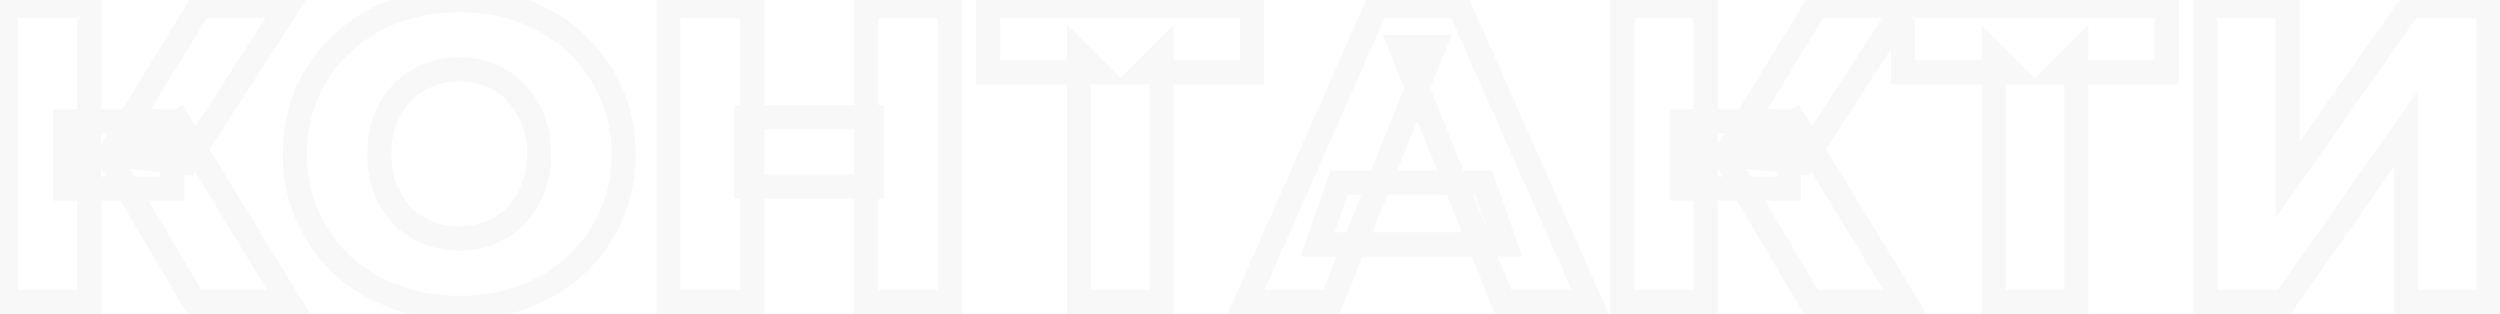 <svg width="207" height="26" viewBox="0 0 207 26" fill="none" xmlns="http://www.w3.org/2000/svg">
<path d="M16.095 25L15.234 25.509L15.525 26H16.095V25ZM9.2 13.345L8.691 12.484L7.83 12.993L8.339 13.854L9.2 13.345ZM14.765 10.055L15.618 9.533L15.104 8.693L14.256 9.194L14.765 10.055ZM23.9 25V26H25.683L24.753 24.479L23.9 25ZM0.485 25H-0.515V26H0.485V25ZM0.485 0.5V-0.5H-0.515V0.5H0.485ZM7.38 0.5H8.38V-0.5H7.38V0.5ZM7.38 25V26H8.38V25H7.38ZM5.385 15.62H4.385V16.62H5.385V15.62ZM5.385 10.02V9.02H4.385V10.02H5.385ZM14.275 10.02H15.275V9.02H14.275V10.02ZM14.275 15.62V16.62H15.275V15.62H14.275ZM15.43 13.485L15.321 14.479L15.935 14.546L16.27 14.028L15.43 13.485ZM9.025 12.785L8.172 12.263L7.348 13.608L8.916 13.779L9.025 12.785ZM16.55 0.5V-0.5H15.99L15.697 -0.022L16.55 0.5ZM23.83 0.5L24.67 1.043L25.668 -0.5H23.83V0.5ZM16.956 24.491L10.061 12.836L8.339 13.854L15.234 25.509L16.956 24.491ZM9.709 14.206L15.274 10.916L14.256 9.194L8.691 12.484L9.709 14.206ZM13.912 10.576L23.047 25.521L24.753 24.479L15.618 9.533L13.912 10.576ZM23.9 24H16.095V26H23.9V24ZM1.485 25V0.5H-0.515V25H1.485ZM0.485 1.5H7.38V-0.5H0.485V1.5ZM6.38 0.5V25H8.38V0.5H6.38ZM7.38 24H0.485V26H7.38V24ZM6.385 15.62V10.02H4.385V15.62H6.385ZM5.385 11.02H14.275V9.02H5.385V11.02ZM13.275 10.02V15.62H15.275V10.02H13.275ZM14.275 14.62H5.385V16.62H14.275V14.62ZM15.539 12.491L9.134 11.791L8.916 13.779L15.321 14.479L15.539 12.491ZM9.878 13.307L17.403 1.022L15.697 -0.022L8.172 12.263L9.878 13.307ZM16.55 1.5H23.83V-0.5H16.55V1.5ZM22.99 -0.043L14.59 12.942L16.27 14.028L24.67 1.043L22.99 -0.043ZM32.601 24.545L32.246 25.48L32.601 24.545ZM28.261 21.885L27.568 22.606L27.575 22.613L27.582 22.619L28.261 21.885ZM25.426 17.825L24.511 18.227L25.426 17.825ZM25.426 7.675L24.511 7.273L25.426 7.675ZM28.261 3.65L28.947 4.378L28.948 4.377L28.261 3.65ZM32.601 0.955L32.246 0.02L32.601 0.955ZM43.451 0.955L43.092 1.888L43.096 1.89L43.451 0.955ZM47.756 3.65L47.063 4.371L47.071 4.378L47.756 3.65ZM50.591 7.675L49.676 8.077L49.681 8.089L50.591 7.675ZM50.591 17.86L49.679 17.451L49.676 17.458L50.591 17.86ZM47.756 21.885L48.442 22.613L47.756 21.885ZM43.451 24.545L43.096 23.61L43.092 23.612L43.451 24.545ZM40.616 19.26L40.245 18.331L40.236 18.335L40.616 19.26ZM42.716 17.86L41.996 17.166L41.995 17.167L42.716 17.86ZM44.116 15.62L43.19 15.244L43.185 15.255L43.181 15.266L44.116 15.62ZM44.116 9.88L43.181 10.234L43.187 10.249L43.193 10.265L44.116 9.88ZM42.716 7.675L41.983 8.354L41.996 8.369L42.009 8.382L42.716 7.675ZM40.616 6.24L40.236 7.165L40.245 7.168L40.616 6.24ZM35.401 6.24L35.03 5.311L35.021 5.315L35.401 6.24ZM33.301 7.675L32.581 6.981L32.581 6.982L33.301 7.675ZM31.901 9.88L30.975 9.504L30.972 9.511L30.969 9.518L31.901 9.88ZM31.901 15.62L30.966 15.974L30.97 15.985L30.975 15.996L31.901 15.62ZM33.301 17.86L32.568 18.539L32.581 18.553L32.594 18.567L33.301 17.86ZM35.401 19.26L35.021 20.185L35.03 20.189L35.401 19.26ZM38.026 24.49C36.175 24.49 34.489 24.193 32.957 23.61L32.246 25.48C34.028 26.157 35.958 26.49 38.026 26.49V24.49ZM32.957 23.61C31.413 23.023 30.078 22.203 28.94 21.151L27.582 22.619C28.918 23.854 30.476 24.807 32.246 25.48L32.957 23.61ZM28.954 21.164C27.835 20.088 26.966 18.843 26.342 17.423L24.511 18.227C25.24 19.887 26.261 21.349 27.568 22.606L28.954 21.164ZM26.342 17.423C25.726 16.021 25.411 14.468 25.411 12.75H23.411C23.411 14.718 23.773 16.549 24.511 18.227L26.342 17.423ZM25.411 12.75C25.411 11.032 25.726 9.479 26.342 8.077L24.511 7.273C23.773 8.951 23.411 10.782 23.411 12.75H25.411ZM26.342 8.077C26.965 6.659 27.832 5.428 28.947 4.378L27.576 2.922C26.264 4.158 25.241 5.611 24.511 7.273L26.342 8.077ZM28.948 4.377C30.085 3.305 31.418 2.475 32.957 1.89L32.246 0.02C30.472 0.695 28.911 1.662 27.575 2.923L28.948 4.377ZM32.957 1.89C34.489 1.307 36.175 1.01 38.026 1.01V-0.99C35.958 -0.99 34.028 -0.657 32.246 0.02L32.957 1.89ZM38.026 1.01C39.903 1.01 41.587 1.308 43.092 1.888L43.811 0.022C42.049 -0.658 40.117 -0.99 38.026 -0.99V1.01ZM43.096 1.89C44.633 2.474 45.952 3.302 47.063 4.371L48.449 2.929C47.134 1.664 45.583 0.696 43.807 0.02L43.096 1.89ZM47.071 4.378C48.185 5.428 49.053 6.659 49.676 8.077L51.507 7.273C50.777 5.611 49.754 4.158 48.442 2.922L47.071 4.378ZM49.681 8.089C50.317 9.488 50.641 11.037 50.641 12.75H52.641C52.641 10.777 52.266 8.942 51.502 7.261L49.681 8.089ZM50.641 12.75C50.641 14.463 50.317 16.026 49.679 17.451L51.504 18.269C52.266 16.567 52.641 14.723 52.641 12.75H50.641ZM49.676 17.458C49.053 18.876 48.185 20.107 47.071 21.157L48.442 22.613C49.754 21.377 50.777 19.924 51.507 18.262L49.676 17.458ZM47.071 21.157C45.959 22.205 44.638 23.024 43.096 23.61L43.807 25.48C45.578 24.806 47.127 23.852 48.442 22.613L47.071 21.157ZM43.092 23.612C41.587 24.192 39.903 24.49 38.026 24.49V26.49C40.117 26.49 42.049 26.158 43.811 25.478L43.092 23.612ZM38.026 20.75C39.079 20.75 40.073 20.565 40.997 20.185L40.236 18.335C39.573 18.608 38.841 18.75 38.026 18.75V20.75ZM40.988 20.189C41.93 19.811 42.751 19.267 43.437 18.553L41.995 17.167C41.515 17.667 40.936 18.055 40.245 18.331L40.988 20.189ZM43.437 18.554C44.142 17.821 44.68 16.957 45.052 15.974L43.181 15.266C42.9 16.01 42.504 16.639 41.996 17.166L43.437 18.554ZM45.043 15.996C45.447 14.999 45.641 13.912 45.641 12.75H43.641C43.641 13.688 43.485 14.514 43.19 15.244L45.043 15.996ZM45.641 12.75C45.641 11.568 45.448 10.477 45.039 9.495L43.193 10.265C43.484 10.963 43.641 11.785 43.641 12.75H45.641ZM45.052 9.526C44.679 8.54 44.138 7.682 43.423 6.968L42.009 8.382C42.508 8.881 42.901 9.493 43.181 10.234L45.052 9.526ZM43.45 6.996C42.763 6.254 41.939 5.692 40.988 5.312L40.245 7.168C40.927 7.441 41.503 7.836 41.983 8.354L43.45 6.996ZM40.997 5.315C40.073 4.935 39.079 4.75 38.026 4.75V6.75C38.841 6.75 39.573 6.892 40.236 7.165L40.997 5.315ZM38.026 4.75C36.974 4.75 35.972 4.935 35.03 5.312L35.773 7.168C36.464 6.892 37.212 6.75 38.026 6.75V4.75ZM35.021 5.315C34.097 5.696 33.282 6.254 32.581 6.981L34.022 8.369C34.534 7.836 35.119 7.438 35.782 7.165L35.021 5.315ZM32.581 6.982C31.9 7.69 31.367 8.536 30.975 9.504L32.828 10.256C33.135 9.498 33.536 8.874 34.022 8.368L32.581 6.982ZM30.969 9.518C30.59 10.493 30.411 11.576 30.411 12.75H32.411C32.411 11.777 32.559 10.947 32.833 10.242L30.969 9.518ZM30.411 12.75C30.411 13.904 30.591 14.983 30.966 15.974L32.837 15.266C32.558 14.53 32.411 13.696 32.411 12.75H30.411ZM30.975 15.996C31.366 16.962 31.895 17.813 32.568 18.539L34.035 17.181C33.541 16.647 33.136 16.005 32.828 15.244L30.975 15.996ZM32.594 18.567C33.294 19.267 34.105 19.808 35.021 20.185L35.782 18.335C35.111 18.059 34.522 17.666 34.008 17.153L32.594 18.567ZM35.03 20.189C35.972 20.565 36.974 20.75 38.026 20.75V18.75C37.212 18.75 36.464 18.608 35.773 18.331L35.03 20.189ZM71.727 0.5V-0.5H70.727V0.5H71.727ZM78.657 0.5H79.657V-0.5H78.657V0.5ZM78.657 25V26H79.657V25H78.657ZM71.727 25H70.727V26H71.727V25ZM62.277 25V26H63.277V25H62.277ZM55.347 25H54.347V26H55.347V25ZM55.347 0.5V-0.5H54.347V0.5H55.347ZM62.277 0.5H63.277V-0.5H62.277V0.5ZM72.217 15.445V16.445H73.217V15.445H72.217ZM61.787 15.445H60.787V16.445H61.787V15.445ZM61.787 9.705V8.705H60.787V9.705H61.787ZM72.217 9.705H73.217V8.705H72.217V9.705ZM71.727 1.5H78.657V-0.5H71.727V1.5ZM77.657 0.5V25H79.657V0.5H77.657ZM78.657 24H71.727V26H78.657V24ZM72.727 25V0.5H70.727V25H72.727ZM62.277 24H55.347V26H62.277V24ZM56.347 25V0.5H54.347V25H56.347ZM55.347 1.5H62.277V-0.5H55.347V1.5ZM61.277 0.5V25H63.277V0.5H61.277ZM72.217 14.445H61.787V16.445H72.217V14.445ZM62.787 15.445V9.705H60.787V15.445H62.787ZM61.787 10.705H72.217V8.705H61.787V10.705ZM71.217 9.705V15.445H73.217V9.705H71.217ZM89.346 25H88.346V26H89.346V25ZM89.346 4.455L90.053 3.748L88.346 2.041V4.455H89.346ZM90.886 5.995V6.995H93.3L91.593 5.288L90.886 5.995ZM81.821 5.995H80.821V6.995H81.821V5.995ZM81.821 0.5V-0.5H80.821V0.5H81.821ZM103.661 0.5H104.661V-0.5H103.661V0.5ZM103.661 5.995V6.995H104.661V5.995H103.661ZM94.631 5.995L93.924 5.288L92.217 6.995H94.631V5.995ZM96.171 4.455H97.171V2.041L95.464 3.748L96.171 4.455ZM96.171 25V26H97.171V25H96.171ZM90.346 25V4.455H88.346V25H90.346ZM88.639 5.162L90.179 6.702L91.593 5.288L90.053 3.748L88.639 5.162ZM90.886 4.995H81.821V6.995H90.886V4.995ZM82.821 5.995V0.5H80.821V5.995H82.821ZM81.821 1.5H103.661V-0.5H81.821V1.5ZM102.661 0.5V5.995H104.661V0.5H102.661ZM103.661 4.995H94.631V6.995H103.661V4.995ZM95.338 6.702L96.878 5.162L95.464 3.748L93.924 5.288L95.338 6.702ZM95.171 4.455V25H97.171V4.455H95.171ZM96.171 24H89.346V26H96.171V24ZM103.175 25L102.26 24.596L101.64 26H103.175V25ZM113.99 0.5V-0.5H113.338L113.075 0.096L113.99 0.5ZM120.815 0.5L121.729 0.095L121.466 -0.5H120.815V0.5ZM131.665 25V26H133.202L132.579 24.595L131.665 25ZM124.455 25L123.527 25.372L123.779 26H124.455V25ZM115.985 3.895V2.895H114.506L115.057 4.267L115.985 3.895ZM118.715 3.895L119.643 4.267L120.194 2.895H118.715V3.895ZM110.245 25V26H110.921L111.173 25.372L110.245 25ZM109.09 20.24L108.146 19.91L107.681 21.24H109.09V20.24ZM110.875 15.13V14.13H110.165L109.931 14.8L110.875 15.13ZM122.845 15.13L123.789 14.8L123.555 14.13H122.845V15.13ZM124.63 20.24V21.24H126.039L125.574 19.91L124.63 20.24ZM104.09 25.404L114.905 0.904L113.075 0.096L102.26 24.596L104.09 25.404ZM113.99 1.5H120.815V-0.5H113.99V1.5ZM119.901 0.905L130.751 25.405L132.579 24.595L121.729 0.095L119.901 0.905ZM131.665 24H124.455V26H131.665V24ZM125.383 24.628L116.913 3.523L115.057 4.267L123.527 25.372L125.383 24.628ZM115.985 4.895H118.715V2.895H115.985V4.895ZM117.787 3.523L109.317 24.628L111.173 25.372L119.643 4.267L117.787 3.523ZM110.245 24H103.175V26H110.245V24ZM110.034 20.57L111.819 15.46L109.931 14.8L108.146 19.91L110.034 20.57ZM110.875 16.13H122.845V14.13H110.875V16.13ZM121.901 15.46L123.686 20.57L125.574 19.91L123.789 14.8L121.901 15.46ZM124.63 19.24H109.09V21.24H124.63V19.24ZM149.943 25L149.082 25.509L149.372 26H149.943V25ZM143.048 13.345L142.539 12.484L141.678 12.993L142.187 13.854L143.048 13.345ZM148.613 10.055L149.466 9.533L148.952 8.693L148.104 9.194L148.613 10.055ZM157.748 25V26H159.531L158.601 24.479L157.748 25ZM134.333 25H133.333V26H134.333V25ZM134.333 0.5V-0.5H133.333V0.5H134.333ZM141.228 0.5H142.228V-0.5H141.228V0.5ZM141.228 25V26H142.228V25H141.228ZM139.233 15.62H138.233V16.62H139.233V15.62ZM139.233 10.02V9.02H138.233V10.02H139.233ZM148.123 10.02H149.123V9.02H148.123V10.02ZM148.123 15.62V16.62H149.123V15.62H148.123ZM149.278 13.485L149.169 14.479L149.782 14.546L150.117 14.028L149.278 13.485ZM142.873 12.785L142.02 12.263L141.196 13.608L142.764 13.779L142.873 12.785ZM150.398 0.5V-0.5H149.838L149.545 -0.022L150.398 0.5ZM157.678 0.5L158.517 1.043L159.516 -0.5H157.678V0.5ZM150.803 24.491L143.908 12.836L142.187 13.854L149.082 25.509L150.803 24.491ZM143.557 14.206L149.122 10.916L148.104 9.194L142.539 12.484L143.557 14.206ZM147.759 10.576L156.894 25.521L158.601 24.479L149.466 9.533L147.759 10.576ZM157.748 24H149.943V26H157.748V24ZM135.333 25V0.5H133.333V25H135.333ZM134.333 1.5H141.228V-0.5H134.333V1.5ZM140.228 0.5V25H142.228V0.5H140.228ZM141.228 24H134.333V26H141.228V24ZM140.233 15.62V10.02H138.233V15.62H140.233ZM139.233 11.02H148.123V9.02H139.233V11.02ZM147.123 10.02V15.62H149.123V10.02H147.123ZM148.123 14.62H139.233V16.62H148.123V14.62ZM149.386 12.491L142.981 11.791L142.764 13.779L149.169 14.479L149.386 12.491ZM143.725 13.307L151.25 1.022L149.545 -0.022L142.02 12.263L143.725 13.307ZM150.398 1.5H157.678V-0.5H150.398V1.5ZM156.838 -0.043L148.438 12.942L150.117 14.028L158.517 1.043L156.838 -0.043ZM165.088 25H164.088V26H165.088V25ZM165.088 4.455L165.795 3.748L164.088 2.041V4.455H165.088ZM166.628 5.995V6.995H169.042L167.335 5.288L166.628 5.995ZM157.563 5.995H156.563V6.995H157.563V5.995ZM157.563 0.5V-0.5H156.563V0.5H157.563ZM179.403 0.5H180.403V-0.5H179.403V0.5ZM179.403 5.995V6.995H180.403V5.995H179.403ZM170.373 5.995L169.666 5.288L167.959 6.995H170.373V5.995ZM171.913 4.455H172.913V2.041L171.206 3.748L171.913 4.455ZM171.913 25V26H172.913V25H171.913ZM166.088 25V4.455H164.088V25H166.088ZM164.381 5.162L165.921 6.702L167.335 5.288L165.795 3.748L164.381 5.162ZM166.628 4.995H157.563V6.995H166.628V4.995ZM158.563 5.995V0.5H156.563V5.995H158.563ZM157.563 1.5H179.403V-0.5H157.563V1.5ZM178.403 0.5V5.995H180.403V0.5H178.403ZM179.403 4.995H170.373V6.995H179.403V4.995ZM171.08 6.702L172.62 5.162L171.206 3.748L169.666 5.288L171.08 6.702ZM170.913 4.455V25H172.913V4.455H170.913ZM171.913 24H165.088V26H171.913V24ZM182.598 25H181.598V26H182.598V25ZM182.598 0.5V-0.5H181.598V0.5H182.598ZM189.423 0.5H190.423V-0.5H189.423V0.5ZM189.423 14.885H188.423V18.046L190.241 15.46L189.423 14.885ZM199.538 0.5V-0.5H199.018L198.72 -0.075L199.538 0.5ZM206.048 0.5H207.048V-0.5H206.048V0.5ZM206.048 25V26H207.048V25H206.048ZM199.223 25H198.223V26H199.223V25ZM199.223 10.65H200.223V7.487L198.404 10.075L199.223 10.65ZM189.143 25V26H189.662L189.961 25.575L189.143 25ZM183.598 25V0.5H181.598V25H183.598ZM182.598 1.5H189.423V-0.5H182.598V1.5ZM188.423 0.5V14.885H190.423V0.5H188.423ZM190.241 15.46L200.356 1.075L198.72 -0.075L188.605 14.31L190.241 15.46ZM199.538 1.5H206.048V-0.5H199.538V1.5ZM205.048 0.5V25H207.048V0.5H205.048ZM206.048 24H199.223V26H206.048V24ZM200.223 25V10.65H198.223V25H200.223ZM198.404 10.075L188.324 24.425L189.961 25.575L200.041 11.225L198.404 10.075ZM189.143 24H182.598V26H189.143V24Z" fill="#DDDCDC" fill-opacity="0.2"/>
</svg>
